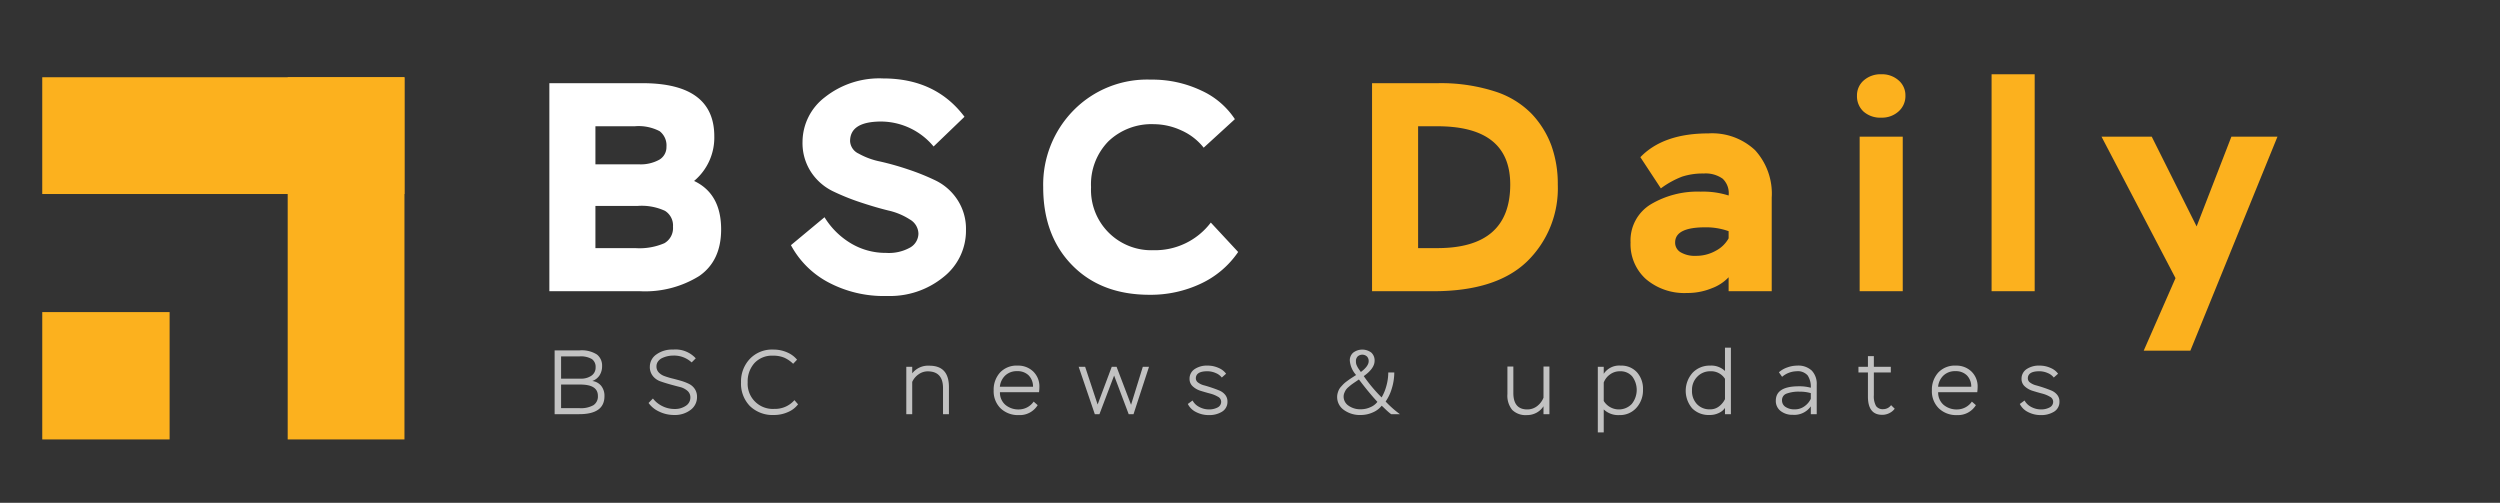 <svg id="Layer_1" data-name="Layer 1" xmlns="http://www.w3.org/2000/svg" width="358" height="72" viewBox="0 0 358 72"><rect x="0" y="0" width="358" height="72" fill="#333333" stroke="none"/><defs><style>.cls-1{fill:#fff;}.cls-2{opacity:0.7;}.cls-3{fill:#fcb11e;}</style></defs><title>BSCdaily-01</title><path class="cls-1" d="M78.668,11.912h13.32q10.299,0,10.299,7.618a8.08,8.08,0,0,1-2.894,6.383q3.873,1.83,3.873,6.937,0,4.511-3.149,6.682a14.693,14.693,0,0,1-8.469,2.17h-12.98Zm6.596,6.17v5.447h6.171a5.519,5.519,0,0,0,2.979-.66,2.085,2.085,0,0,0,1.022-1.851,2.561,2.561,0,0,0-.979-2.234,6.506,6.506,0,0,0-3.575-.702Zm0,11.405V35.53h5.703a8.989,8.989,0,0,0,4.171-.702,2.496,2.496,0,0,0,1.234-2.362A2.464,2.464,0,0,0,95.222,30.19a7.959,7.959,0,0,0-3.915-.702Z"/><path class="cls-1" d="M130.284,31.424A9.497,9.497,0,0,0,127.22,30.147q-1.83-.447-4-1.17a32.564,32.564,0,0,1-4-1.617,7.855,7.855,0,0,1-3.064-2.702,7.552,7.552,0,0,1-1.234-4.362,8.078,8.078,0,0,1,3.213-6.383,12.55,12.55,0,0,1,8.32-2.681q7.533,0,11.661,5.49l-4.426,4.256a9.84,9.84,0,0,0-7.49-3.575q-4.468,0-4.468,2.809a2.087,2.087,0,0,0,1.234,1.788,10.569,10.569,0,0,0,3.064,1.127,40.155,40.155,0,0,1,4,1.128,32.654,32.654,0,0,1,4,1.617,7.799,7.799,0,0,1,3.064,2.724,7.574,7.574,0,0,1,1.234,4.341,8.439,8.439,0,0,1-3.234,6.745,12.119,12.119,0,0,1-8.043,2.702,16.915,16.915,0,0,1-8.597-2.042,12.966,12.966,0,0,1-5.192-5.235l4.809-4a11.114,11.114,0,0,0,3.788,3.745,9.672,9.672,0,0,0,5.021,1.362,6.226,6.226,0,0,0,3.49-.788,2.331,2.331,0,0,0,1.149-1.978A2.404,2.404,0,0,0,130.284,31.424Z"/><path class="cls-1" d="M177.304,36.084a13.225,13.225,0,0,1-5.341,4.533,16.815,16.815,0,0,1-7.341,1.596q-6.937,0-11.086-4.234t-4.149-11.171a15.16,15.16,0,0,1,4.298-10.958,14.763,14.763,0,0,1,11.107-4.447,16.359,16.359,0,0,1,7.213,1.553,11.39,11.39,0,0,1,4.83,4.107l-4.468,4.085a8.408,8.408,0,0,0-3.234-2.49,9.459,9.459,0,0,0-3.873-.873,8.92,8.92,0,0,0-6.533,2.447,8.8,8.8,0,0,0-2.489,6.575,8.634,8.634,0,0,0,8.937,9.022,10.002,10.002,0,0,0,8.213-3.958Z"/><g class="cls-2"><path class="cls-1" d="M79.422,50.177h3.562a4.042,4.042,0,0,1,2.505.594,2.011,2.011,0,0,1,.73,1.65,2.387,2.387,0,0,1-.365,1.331,2.038,2.038,0,0,1-1.044.808,1.945,1.945,0,0,1,1.279.692,2.275,2.275,0,0,1,.47,1.487q0,2.571-3.614,2.57H79.422Zm.926.861v3.184h2.805a2.564,2.564,0,0,0,1.552-.431,1.391,1.391,0,0,0,.587-1.188,1.365,1.365,0,0,0-.528-1.181,3.15,3.15,0,0,0-1.794-.385Zm0,4.031v3.379h2.648a3.649,3.649,0,0,0,1.983-.424,1.489,1.489,0,0,0,.639-1.337q0-1.619-2.505-1.618Z"/><path class="cls-1" d="M98.431,55.957a2.546,2.546,0,0,0-1.076-.542q-.646-.163-1.396-.372t-1.396-.437a2.367,2.367,0,0,1-1.077-.764,2.055,2.055,0,0,1-.43-1.33,2.135,2.135,0,0,1,.919-1.742,3.83,3.83,0,0,1,2.407-.711,3.922,3.922,0,0,1,3.249,1.253l-.587.587a3.708,3.708,0,0,0-2.662-.979,3.613,3.613,0,0,0-.77.085,3.723,3.723,0,0,0-.763.254,1.547,1.547,0,0,0-.607.483,1.181,1.181,0,0,0-.235.73,1.211,1.211,0,0,0,.32.855,2.092,2.092,0,0,0,.835.534,10.461,10.461,0,0,0,1.128.34q.613.15,1.233.332a7.071,7.071,0,0,1,1.135.438,2.119,2.119,0,0,1,.835.73,1.999,1.999,0,0,1,.32,1.142,2.258,2.258,0,0,1-.926,1.859,3.679,3.679,0,0,1-2.335.724,4.862,4.862,0,0,1-2.179-.495,3.776,3.776,0,0,1-1.5-1.226l.626-.64a3.818,3.818,0,0,0,1.279,1.057,3.862,3.862,0,0,0,1.865.444,2.697,2.697,0,0,0,1.559-.45,1.384,1.384,0,0,0,.659-1.194A1.226,1.226,0,0,0,98.431,55.957Z"/><path class="cls-1" d="M114.282,57.9a3.514,3.514,0,0,1-1.435,1.103,4.817,4.817,0,0,1-2.009.424,4.668,4.668,0,0,1-3.444-1.272,4.599,4.599,0,0,1-1.279-3.412,4.689,4.689,0,0,1,1.259-3.346,4.363,4.363,0,0,1,3.333-1.338,4.815,4.815,0,0,1,2.048.418,3.703,3.703,0,0,1,1.383,1.03l-.561.587a4.379,4.379,0,0,0-1.272-.874,4.065,4.065,0,0,0-1.624-.287A3.414,3.414,0,0,0,108.04,51.99a3.907,3.907,0,0,0-.972,2.753,3.598,3.598,0,0,0,3.81,3.81,3.671,3.671,0,0,0,2.883-1.252Z"/><path class="cls-1" d="M129.782,52.525h.848v.939a2.886,2.886,0,0,1,2.466-1.096q2.792,0,2.792,3.066V59.31H135.04V55.565q0-2.388-2.205-2.388a2.238,2.238,0,0,0-1.292.424,2.614,2.614,0,0,0-.913,1.09V59.31h-.848Z"/><path class="cls-1" d="M148.595,58.018A3.005,3.005,0,0,1,145.894,59.44a3.581,3.581,0,0,1-2.609-.966,3.422,3.422,0,0,1-.992-2.57,3.648,3.648,0,0,1,.907-2.551,3.24,3.24,0,0,1,2.524-.998,3.095,3.095,0,0,1,2.238.849,2.956,2.956,0,0,1,.88,2.231,6.949,6.949,0,0,1-.052.73h-5.597a2.3,2.3,0,0,0,.776,1.808,2.901,2.901,0,0,0,1.963.658,2.589,2.589,0,0,0,2.087-1.122ZM143.95,53.772a2.559,2.559,0,0,0-.77,1.611h4.749a2.271,2.271,0,0,0-.633-1.638,2.241,2.241,0,0,0-1.637-.594A2.379,2.379,0,0,0,143.95,53.772Z"/><path class="cls-1" d="M162.32,59.31h-.692l-2.087-5.531-2.1,5.531h-.665l-2.309-6.784h.926l1.787,5.401,2.022-5.401h.691l2.074,5.44,1.683-5.44h.887Z"/><path class="cls-1" d="M174.407,56.812a4.267,4.267,0,0,0-1.128-.457q-.665-.176-1.337-.385a2.907,2.907,0,0,1-1.135-.64,1.401,1.401,0,0,1-.463-1.069,1.633,1.633,0,0,1,.704-1.39,3.159,3.159,0,0,1,1.905-.516,3.761,3.761,0,0,1,1.533.326,2.526,2.526,0,0,1,1.089.835l-.613.549a2.061,2.061,0,0,0-.861-.64,2.957,2.957,0,0,0-1.213-.261q-1.644,0-1.644,1.03a.737.737,0,0,0,.333.594,2.403,2.403,0,0,0,.842.392q.508.136,1.089.332t1.089.405a2.097,2.097,0,0,1,.841.612,1.474,1.474,0,0,1,.333.966,1.624,1.624,0,0,1-.756,1.448,3.438,3.438,0,0,1-1.918.496,3.885,3.885,0,0,1-1.82-.431,2.567,2.567,0,0,1-1.181-1.161l.678-.496a2.243,2.243,0,0,0,.972.933,2.975,2.975,0,0,0,1.402.346,2.557,2.557,0,0,0,1.194-.274.899.899,0,0,0,.528-.849A.811.811,0,0,0,174.407,56.812Z"/><path class="cls-1" d="M199.216,59.31q-.183-.13-.372-.294t-.319-.287c-.087-.082-.202-.193-.346-.332s-.251-.239-.32-.3a3.18,3.18,0,0,1-1.285.965,4.163,4.163,0,0,1-1.702.365,3.893,3.893,0,0,1-2.44-.73,2.254,2.254,0,0,1-.952-1.865,1.966,1.966,0,0,1,.078-.548,2.931,2.931,0,0,1,.176-.477,2.049,2.049,0,0,1,.319-.45c.148-.165.268-.293.359-.385a4.241,4.241,0,0,1,.443-.365q.306-.229.431-.313c.082-.057.241-.16.476-.312s.379-.246.431-.281a3.508,3.508,0,0,1-.9-2.074,1.431,1.431,0,0,1,.496-1.135,2.151,2.151,0,0,1,2.583,0,1.513,1.513,0,0,1,.47,1.174q0,1.097-1.553,2.192a21.572,21.572,0,0,0,2.558,3.053,6.588,6.588,0,0,0,.685-1.663,7.172,7.172,0,0,0,.268-1.912h.861a7.839,7.839,0,0,1-.333,2.225,6.48,6.48,0,0,1-.906,1.938,14.763,14.763,0,0,0,2.048,1.813Zm-2.994-.991a2.5,2.5,0,0,0,1.023-.77q-1.226-1.33-2.648-3.209c-.078.053-.247.168-.509.346s-.439.303-.534.372-.239.187-.431.353a2.079,2.079,0,0,0-.398.424,2.85,2.85,0,0,0-.215.431,1.38,1.38,0,0,0-.104.528,1.565,1.565,0,0,0,.691,1.291,2.934,2.934,0,0,0,1.813.522A3.265,3.265,0,0,0,196.222,58.318Zm-2.022-6.243a1.475,1.475,0,0,0,.131.346c.064.131.11.218.137.261s.098.148.215.314.181.257.19.274q1.122-.835,1.122-1.553a.944.944,0,0,0-.241-.665.996.996,0,0,0-1.331-.014.938.938,0,0,0-.254.705A1.581,1.581,0,0,0,194.199,52.075Z"/><path class="cls-1" d="M221.877,59.31h-.848V58.175a2.715,2.715,0,0,1-.998.926,2.844,2.844,0,0,1-1.39.34,2.73,2.73,0,0,1-2.087-.737,3.212,3.212,0,0,1-.692-2.264V52.486h.849V56.27q0,2.361,1.996,2.361a2.284,2.284,0,0,0,1.376-.45,2.828,2.828,0,0,0,.946-1.232V52.486h.848Z"/><path class="cls-1" d="M228.806,52.525h.848V53.53a2.641,2.641,0,0,1,2.414-1.175,3.014,3.014,0,0,1,2.342.953,3.538,3.538,0,0,1,.867,2.478,3.735,3.735,0,0,1-.946,2.616,3.142,3.142,0,0,1-2.433,1.037,3.007,3.007,0,0,1-2.244-.809v3.288h-.848Zm1.709,1.122a2.497,2.497,0,0,0-.861,1.135V57.418a2.552,2.552,0,0,0,4.012.431,3.211,3.211,0,0,0,.066-3.946,2.196,2.196,0,0,0-1.742-.737A2.347,2.347,0,0,0,230.515,53.648Z"/><path class="cls-1" d="M247.018,58.409a2.022,2.022,0,0,1-.816.698,2.945,2.945,0,0,1-1.415.319,3.304,3.304,0,0,1-2.46-.945,3.869,3.869,0,0,1,.072-5.121,3.367,3.367,0,0,1,2.478-1.005,2.837,2.837,0,0,1,2.14.77v-3.34h.848V59.31h-.848Zm-.802-.254a2.917,2.917,0,0,0,.802-.998V54.248a2.352,2.352,0,0,0-2.113-1.083,2.522,2.522,0,0,0-1.84.763,2.664,2.664,0,0,0-.77,1.977,2.712,2.712,0,0,0,.718,1.977,2.472,2.472,0,0,0,1.853.737A2.039,2.039,0,0,0,246.216,58.155Z"/><path class="cls-1" d="M254.741,53.309a3.496,3.496,0,0,1,1.193-.691,4.203,4.203,0,0,1,1.429-.262,2.818,2.818,0,0,1,2.081.712,2.744,2.744,0,0,1,.711,2.028V59.31h-.848V58.188a2.873,2.873,0,0,1-2.558,1.214,2.72,2.72,0,0,1-1.774-.555,1.802,1.802,0,0,1-.678-1.468q0-2.061,3.301-2.062a6.061,6.061,0,0,1,1.709.209,2.942,2.942,0,0,0-.444-1.755,1.865,1.865,0,0,0-1.605-.607,3.329,3.329,0,0,0-2.062.796Zm3.718,4.827a2.708,2.708,0,0,0,.849-1.031v-.809a5.5,5.5,0,0,0-1.592-.209,4.938,4.938,0,0,0-1.886.28.978.978,0,0,0-.645.959,1.091,1.091,0,0,0,.502.946,2.245,2.245,0,0,0,1.299.346A2.31,2.31,0,0,0,258.459,58.136Z"/><path class="cls-1" d="M266.131,52.525h1.357V50.999h.848v1.526h2.427v.809h-2.427v3.249a2.85,2.85,0,0,0,.314,1.559,1.163,1.163,0,0,0,1.03.45,1.386,1.386,0,0,0,1.122-.574l.521.509a2.094,2.094,0,0,1-.756.627,2.256,2.256,0,0,1-1.044.248q-2.036,0-2.035-2.623V53.334h-1.357Z"/><path class="cls-1" d="M282.948,58.018a3.005,3.005,0,0,1-2.701,1.423,3.578,3.578,0,0,1-2.608-.966,3.423,3.423,0,0,1-.992-2.57,3.649,3.649,0,0,1,.907-2.551,3.238,3.238,0,0,1,2.524-.998,3.094,3.094,0,0,1,2.237.849,2.956,2.956,0,0,1,.881,2.231,6.998,6.998,0,0,1-.053.73h-5.597a2.301,2.301,0,0,0,.776,1.808,2.9,2.9,0,0,0,1.963.658,2.587,2.587,0,0,0,2.088-1.122Zm-4.644-4.246a2.558,2.558,0,0,0-.769,1.611h4.748a2.266,2.266,0,0,0-.632-1.638,2.243,2.243,0,0,0-1.638-.594A2.38,2.38,0,0,0,278.304,53.772Z"/><path class="cls-1" d="M293.549,56.812a4.278,4.278,0,0,0-1.129-.457q-.665-.176-1.337-.385a2.905,2.905,0,0,1-1.135-.64,1.399,1.399,0,0,1-.464-1.069,1.634,1.634,0,0,1,.705-1.39,3.159,3.159,0,0,1,1.904-.516,3.761,3.761,0,0,1,1.533.326,2.522,2.522,0,0,1,1.089.835l-.613.549a2.057,2.057,0,0,0-.86-.64,2.961,2.961,0,0,0-1.214-.261q-1.644,0-1.643,1.03a.738.738,0,0,0,.333.594,2.398,2.398,0,0,0,.841.392q.51.136,1.09.332t1.089.405a2.092,2.092,0,0,1,.842.612,1.475,1.475,0,0,1,.333.966,1.625,1.625,0,0,1-.757,1.448,3.438,3.438,0,0,1-1.918.496,3.888,3.888,0,0,1-1.82-.431,2.572,2.572,0,0,1-1.181-1.161l.679-.496a2.248,2.248,0,0,0,.972.933,2.979,2.979,0,0,0,1.403.346,2.555,2.555,0,0,0,1.193-.274.898.898,0,0,0,.528-.849A.811.811,0,0,0,293.549,56.812Z"/></g><path class="cls-3" d="M196.477,11.912h9.447a25.21,25.21,0,0,1,8.043,1.149,12.754,12.754,0,0,1,5.341,3.213,13.312,13.312,0,0,1,2.852,4.575,16.179,16.179,0,0,1,.915,5.575,14.592,14.592,0,0,1-4.426,11.043q-4.427,4.235-13.363,4.234h-8.809Zm6.596,6.17V35.53H205.84q10.427,0,10.426-9.107,0-8.341-10.426-8.341Z"/><path class="cls-3" d="M234.9,22.508q3.277-3.405,9.745-3.405a8.987,8.987,0,0,1,6.682,2.404,9.227,9.227,0,0,1,2.383,6.788V41.701h-6.171v-2a6.301,6.301,0,0,1-2.404,1.574,9.16,9.16,0,0,1-3.553.681,8.478,8.478,0,0,1-5.873-1.979,6.706,6.706,0,0,1-2.213-5.256,6.039,6.039,0,0,1,2.872-5.447,13.103,13.103,0,0,1,7.171-1.83,11.998,11.998,0,0,1,4,.553,2.856,2.856,0,0,0-.851-2.405,4.192,4.192,0,0,0-2.724-.745,9.517,9.517,0,0,0-3.086.447,12.674,12.674,0,0,0-3.042,1.681Zm10.788,13.405a4.42,4.42,0,0,0,1.851-1.788V33.105a9.602,9.602,0,0,0-3.361-.553q-4.298,0-4.299,2.17a1.592,1.592,0,0,0,.788,1.405,4.007,4.007,0,0,0,2.191.51A5.715,5.715,0,0,0,245.689,35.914Z"/><path class="cls-3" d="M266.898,11.507a3.635,3.635,0,0,1,2.511-.873,3.573,3.573,0,0,1,2.469.873,2.812,2.812,0,0,1,.979,2.191,2.922,2.922,0,0,1-.979,2.255,3.52,3.52,0,0,1-2.469.894,3.596,3.596,0,0,1-2.553-.873,2.969,2.969,0,0,1-.936-2.277A2.812,2.812,0,0,1,266.898,11.507Zm-.596,8.065h6.171V41.701h-6.171Z"/><path class="cls-3" d="M285.195,10.635h6.171V41.701h-6.171Z"/><path class="cls-3" d="M313.662,50.213h-6.681l4.553-10.384L300.938,19.572H308.13l6.426,12.852,4.979-12.852h6.597Z"/><rect class="cls-3" x="6.051" y="44.691" width="18.237" height="18.237" transform="translate(68.979 38.64) rotate(90)"/><rect class="cls-3" x="23.623" y="-6.51" width="16.721" height="51.866" transform="translate(51.406 -12.561) rotate(90)"/><rect class="cls-3" x="41.197" y="11.062" width="16.721" height="51.866" transform="translate(99.115 73.99) rotate(180)"/></svg>